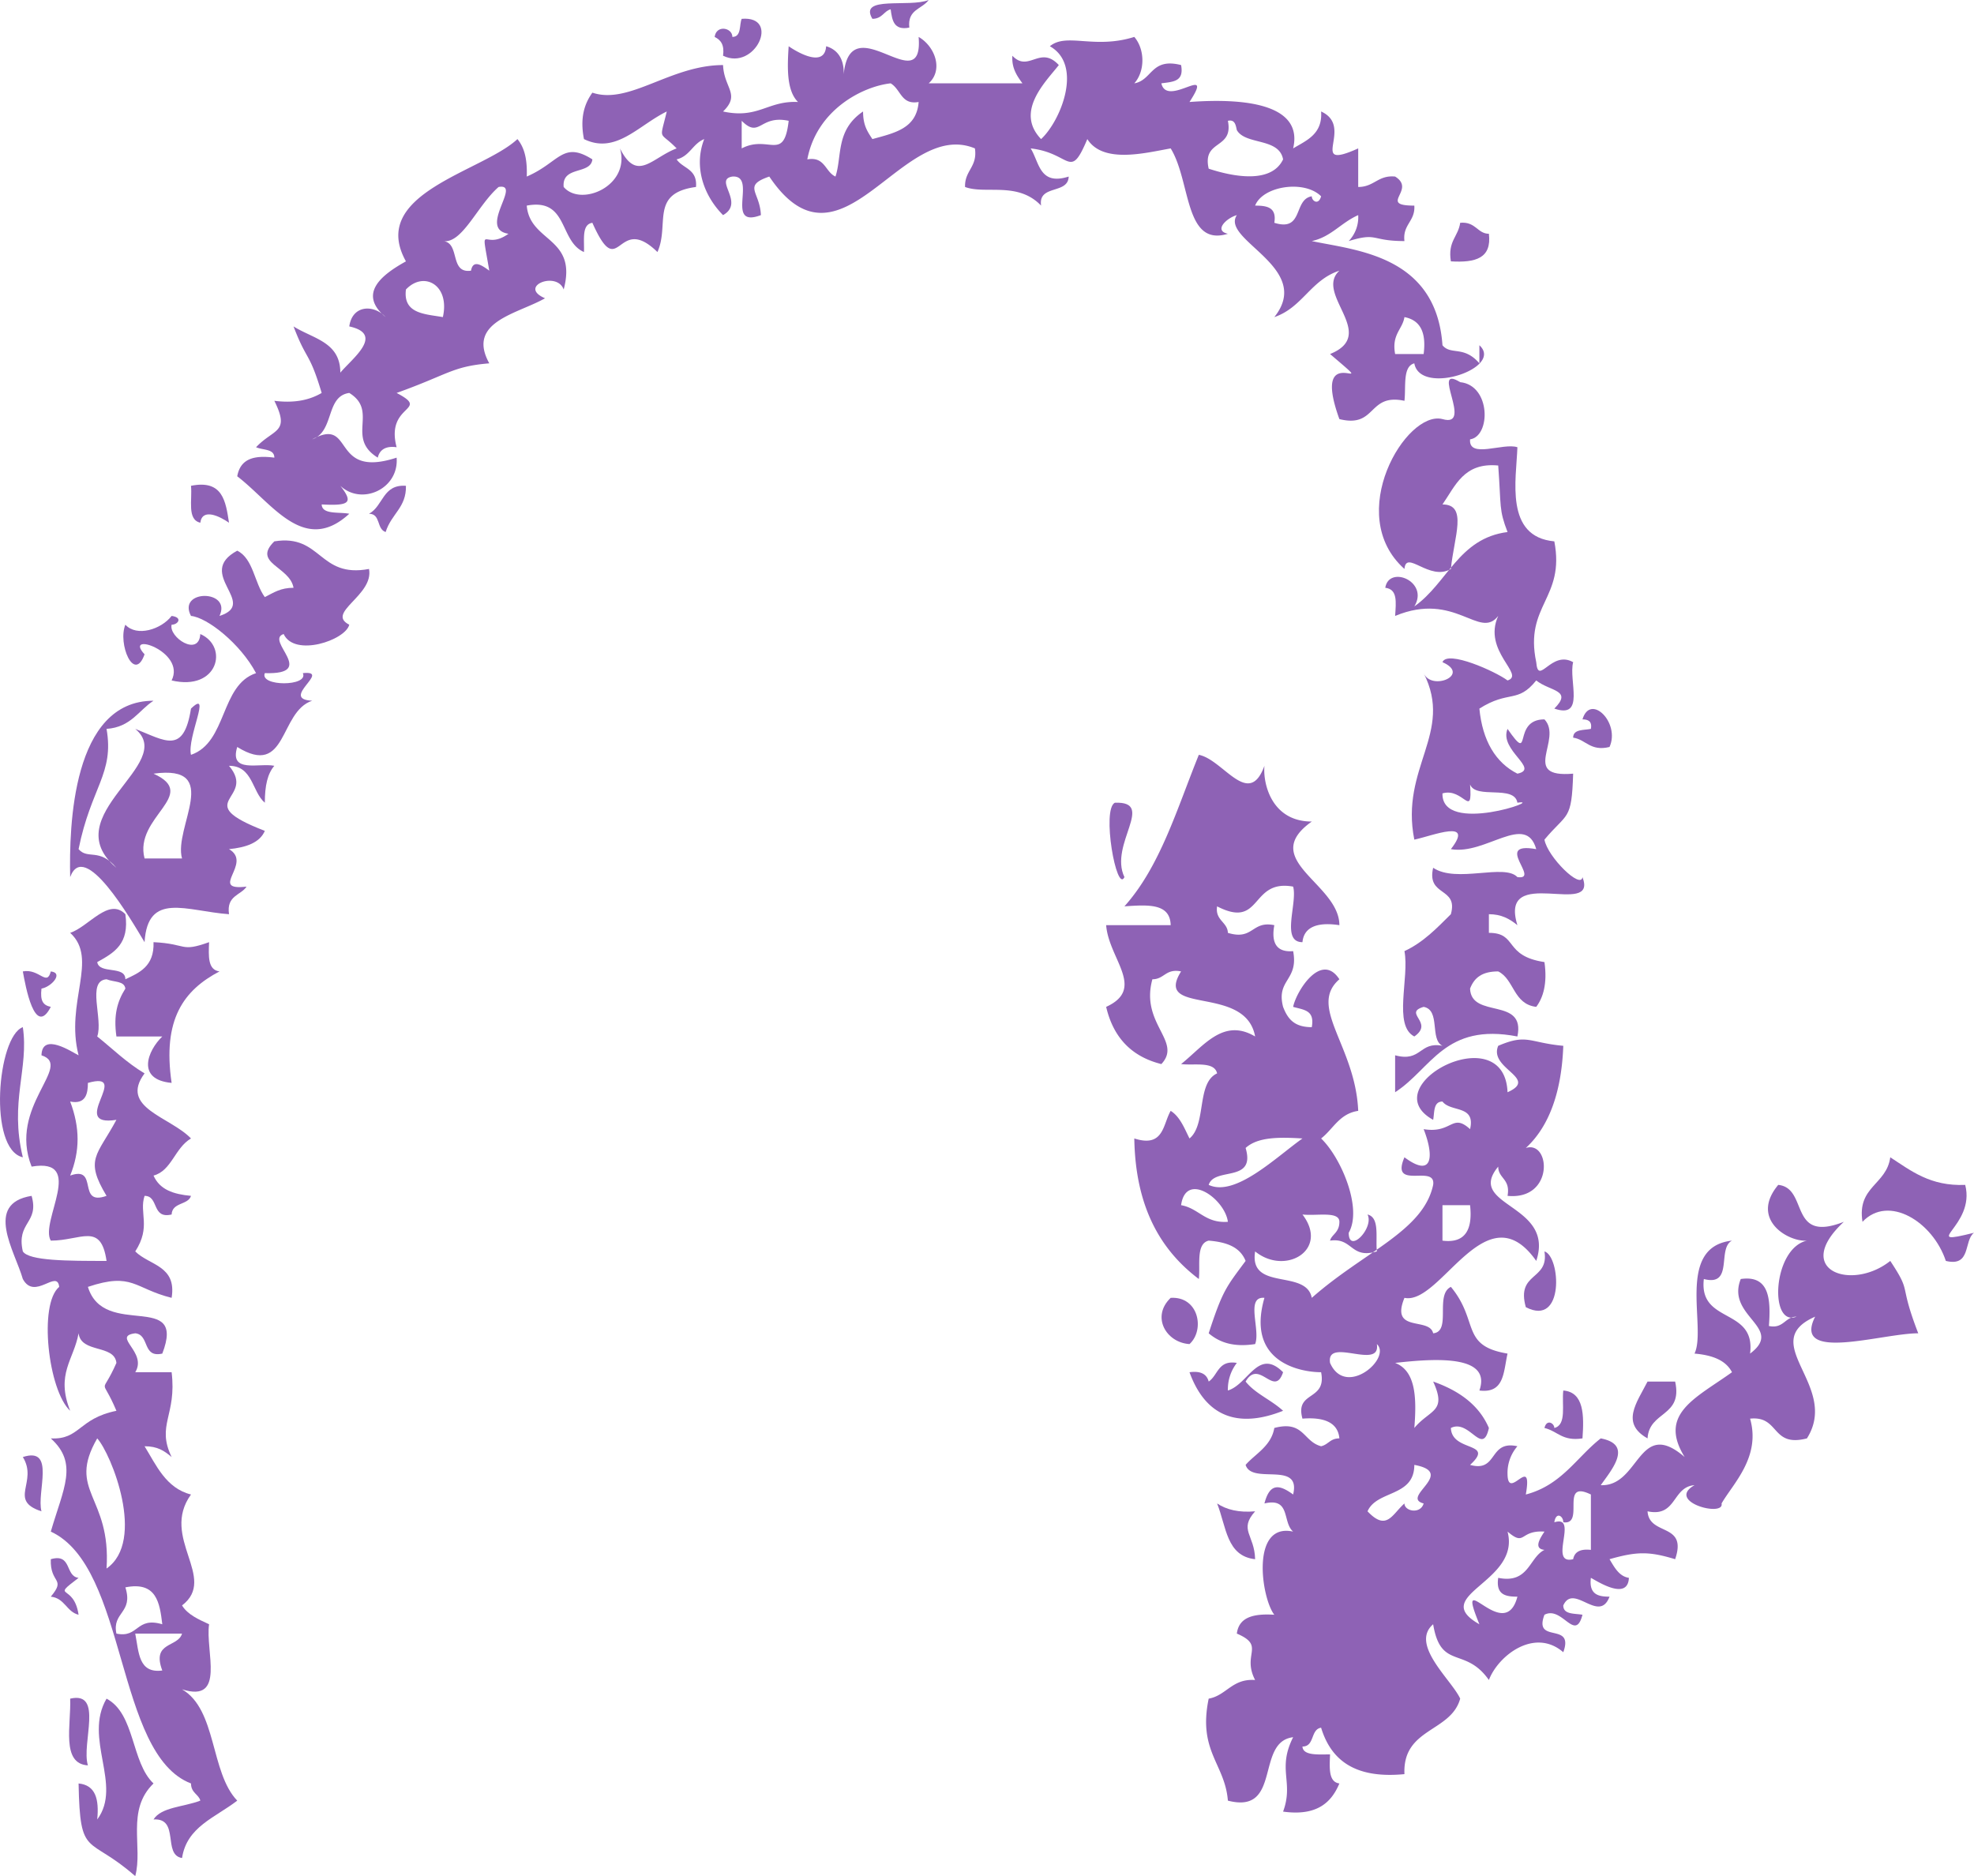 <svg xmlns="http://www.w3.org/2000/svg" width="1080" height="1026.5" viewBox="0.015 0 1079.985 1026.5" style=""><g><g fill="#8e62b5" fill-rule="evenodd" data-name="Слой 2"><path d="M405.8 10.3c21.4-1.8 7.4 28.7-10.2 20.2.8-6-1.2-8.6-4.6-10.3.9-6.8 9.7-5.1 9.7 0 5.1 0 3.7-6.8 5.1-9.9z"></path><path d="M798.9 121.9c8.5-.8 9.4 6 15.7 6 1.6 13.4-7.2 15.9-20.8 15.1-1.8-11.1 4-13.4 5.1-21.1z"></path><path d="M104.5 265.8c17.4-3.5 19 8.5 20.8 20.2-4.9-3.4-14.6-8.3-15.7 0-7.4-1.7-4.3-12.6-5.1-20.2z"></path><path d="M222.1 265.8c.3 11.9-8 15.3-11.1 25.3-5.1-1.7-2.6-10-9.1-10 7.9-4.3 7.4-16.2 20.2-15.3z"></path><path d="M865.8 393.6c4.3-14.5 20.8 1.8 14.8 15.1-10.5 2.6-13.1-4.2-19.9-5.1 0-4.8 6-4 9.7-4.8.8-4.3-1.7-5.2-4.6-5.2z"></path><path d="M610 439.2c22.6-.8-3.4 22.8 5.2 40.7-4.3 9.2-12.6-37.3-5.2-40.7z"></path><path d="M12.5 562c3.4 22.8-7.4 40.7 0 71.2-19.1-4.3-14-66.1 0-71.2z"></path><path d="M845 684.7c8.8 2.6 11.1 41.6-10.2 30.5-5.4-19.3 12.8-14.5 10.2-30.5z"></path><path d="M640.5 710.1c15.4-.9 18.8 17.6 10.3 25.3-12.8-.8-21.1-15-10.3-25.3z"></path><path d="M901.4 755.9h15.1c4.3 19.4-14.2 16-15.1 31.1-14.8-8.3-6-19.4 0-31.1z"></path><path d="M12.5 797.2c18.2-5.9 7.4 19.4 10.2 29.7-18.5-6-1.7-16-10.2-29.7z"></path><path d="M665.9 822.6c5.1 3.4 11.9 5.1 20.8 4.3-9.1 10.2-.3 12.8 0 26.2-15.7-1.7-15.7-17.7-20.8-30.5z"></path><path d="M38.4 929.4c18.5-4.3 6 24.5 9.7 36.5-14.8-.9-9.1-22.2-9.7-36.5z"></path><path d="M43 975.8c9.3.9 11.3 8.6 10.2 19.7 14-18.8-7.7-44.2 5.1-66.1 15.7 8.3 13.4 34.8 25.7 46.4-15.1 14.6-5.7 34.8-10 50.7-25.9-22.8-30.2-9.1-31-50.7z"></path><path d="M508.1 0c-3.7 5.1-11.7 5.1-10.6 15.1-8.5 1.7-9.4-4-10.2-10-3.7.9-4.6 5.2-10 5.2-7.7-12.9 20.2-6 30.8-10.3z"></path><path d="M579.3 35.6c-7.1 9.1-24.2 25.4-9.7 40.5 10.8-10 23.1-40.5 4.8-50.8 9.2-7.6 24.2 1.8 46.2-5.1 5.9 6.9 5.9 18.8 0 25.4 9.9-1.7 9.1-14.2 25.6-10 1.7 9.1-4.3 9.1-10.8 10 3.1 13.7 29.6-11.7 15.4 10.2 33.9-2.5 62.1 2.6 56.7 25.4 7.1-4.3 16.2-7.7 15.3-20.2 18.8 8.5-8.2 33 20.3 20.2v21.1c8.8 0 10.8-6.6 20.2-5.7 11.9 7.4-9.7 15.9 10.5 15.9.6 8.6-6.5 10.3-5.4 19.4-18.5 0-14.5-4.9-30.5 0a18.9 18.9 0 0 0 5.2-14.2c-9.5 4.2-14.8 11.9-25.4 14.2 23.9 5.1 68.1 7.7 71.5 57 4.6 5.6 11.7 0 20.2 9.9v-9.9c13.7 12.5-32.4 27.9-35.6 9.9-6.5 1.7-4.5 12.8-5.4 20.5-20.2-4.3-15.1 15.1-35.6 10-16.8-46.4 25.9-9.1-5.1-35.6 26.7-10.8-8.8-32.8 5.1-45.6-15.7 5.1-20.2 20.2-35.6 25.4 21.7-27.1-29.6-42.2-20.5-55.8-5.7 1.6-12.8 8.5-4.9 10.2-23.9 7.4-20.2-28.8-31.3-46.7-14 2.5-37 8.5-45.6-5.1-9.7 23-8.8 7.6-31 5.1 4.8 7.7 4.8 20.5 20.8 15.4-.3 9.9-16.8 4.2-15.1 15.9-12.8-13.4-30.5-6-41.6-10.2-.3-9.1 6.9-10.9 5.4-21.1C493 64.4 460.2 155 420.9 96.6c-14.8 5.1-5.1 8.2-4.6 21.1-20.2 7.6-1.6-22-15.6-21.1-10.5 1.7 7.1 14.2-5.1 21.1-11.1-11.2-16-27.1-10.3-41.6-6.3 2.5-7.9 9.4-15.1 11.1 3.4 5.1 11.4 5.1 10.6 15.1-25.4 3.4-14.3 20.5-21.1 35.6-22.5-22-20.5 17.9-35.6-16-6 .9-4.3 9.4-4.6 16-13.7-6-8.5-29.7-31.3-25.4 1.7 20.2 27.9 17.1 20.2 45.9-3.7-10.3-25.3-1.7-10.2 4.8-15.1 8.6-43.1 12.8-30.5 35.6-20.3 1.7-22.2 6-50.7 16.2 19.1 10-6.3 5.8 0 29.7-6.3-.9-9.4 1.7-10.3 5.7-17.7-10.9.6-25.4-15.6-35.4-13.1 1.8-8 21.1-20.3 25.4 23.4-12.8 9.7 21.9 46.2 10 1.4 17.1-19.1 26.4-30.8 15.4 7.4 9.4 4.9 11-10.2 10.2.2 5.7 9.6 4 15.1 5.1-24.8 22.8-42.2-5.9-61.3-20.5 1.7-9.4 8.8-11.7 20.3-10.2 0-4.9-6.1-4-10-5.7 9.7-10.3 18.8-7.7 10-25.4 11.9 1.5 19.9-.8 25.9-4.3-6.9-23-8-17-15.4-36.4 10.8 6.8 25.6 8.5 25.6 25.3 6.3-7.6 24.5-21 4.9-25.3 1.7-12 13.6-12 19.9-5.1-15.1-12.6-2.8-22.8 11.1-30.5-20.8-37.3 41.9-49 61-66.9 4.2 5.1 5.4 11.9 5.1 20.5 17.9-7.7 19.6-19.7 35.9-9.4-.9 8.5-16.8 3.4-15.7 15.1 9.4 11.1 36.7-.6 30.8-21.1 9.4 18.8 17.4 5.1 31 0-9.7-10-9.4-3.4-5.4-20.2-15.7 7.7-27.9 23.6-45.3 15.1-2.3-11.7.3-19.4 4.6-25.4 20.2 6.8 42.7-15.1 71.5-15.1.5 12.6 9.7 16 0 25.4 19.3 4.2 24.4-6 41-5.2-6-6-6-17.6-5.1-30.5 2.5 1.8 19.6 12.9 20.5 0 6.2 1.8 9.9 6.9 9.6 15.4 3.7-38.1 43.9 15.1 41-20.5 8.9 5.1 13.7 18 5.5 25.4h51.3c-2.9-4-6-8.3-5.5-15.1 8.9 9.4 15.1-6 25.4 5.1zM441.7 87.2c9.7-1.7 9.7 6.8 15.4 9.4 3.7-11.1 0-25.4 15.1-35.6 0 7.7 2.5 11.1 5.1 15.1 12.3-3.4 24.2-5.8 25.3-20.3-9.6 1.7-9.6-6.8-15.3-10.2-15.4 1.7-40.5 14.5-45.6 41.6zm-35.9-6c14.8-7.7 23.1 7.7 25.7-15.1-16-3.4-15.7 10-25.7 0zm255.5 11.1c13.1 4.3 34.2 8.5 40.7-5.1-2.2-12-20.5-7.7-25.3-16-.6-2.5-.9-6-4.9-5.1 3.2 15.9-14.2 10-10.5 26.2zm-419 39.6c9.7.8 3.4 17.9 15.4 16.2 1.1-6 5.4-3.4 10 0-4.9-28.8-3.4-10.2 10.5-20.2-17.1-2.6 7.7-27.9-5.4-25.6-11.7 10.2-19.9 31.3-30.5 29.6zm480.5-24.5c-9.1-9.1-31.9-5.7-36.1 5.1 6.5 0 11.9.9 10.5 9.4 16.2 5.1 10.3-12.8 20.5-14.5 0 2.6 3.7 5.1 5.1 0zm-500.7 51c-1.7 13.4 10.6 13.4 20.2 15.1 4-17.7-10.5-25.4-20.2-15.1zm541.2 35.3h15.6c1.5-11.7-1.7-18.5-10.5-20.2-1.1 6.8-7.1 9.4-5.1 20.2z"></path><path d="M789.2 362.3c2.6-6.8 29.1 5.1 35.6 10 10-3.1-13.9-16-5.1-35.3-10.3 13.3-23.4-13.7-56.4 0 .5-7.7 1.4-14.6-5.4-15.4 2-12.6 24.2-3.4 15.9 10.2 18.2-12.8 24.2-37.3 51-40.7-4.8-12.5-3.4-13.4-5.1-36.4-18.8-1.8-23.4 11.1-30.5 21.3 14 0 6.3 17.7 4.6 35.3-11.7 6.9-24.5-10.8-25.4 0-33.3-29.6.9-87.1 20.8-82 17.4 5.1-7.1-30.5 9.7-20.2 16.8 1.7 16.8 29.6 5.4 31.3-.9 10.8 18.2 1.7 25.9 4.3-.6 17.6-7.1 49 20.2 51.5 6 31.4-16.5 34.8-9.9 66.1 1.1 13.4 8.2-6.8 20.2 0-2.6 10 6.8 31.3-10.3 25.4 10.3-10.3-2.5-9.4-9.9-15.4-10.3 12.8-14.8 5.1-31.1 15.4 1.7 17.6 8.9 29.6 20.8 35.6 12.6-2.6-10.2-12.8-5.4-24.5 14 20.2 2-5.2 20.2-5.2 10.3 10.9-13.6 32.2 15.7 29.7-.8 26.2-3.2 21.1-15.7 36.1 1.7 9.5 20 27.4 20.8 20.5 8.8 22.8-46.1-7.6-35.6 26.3-4.3-3.5-8.8-6-15.6-6v10.2c15.9 0 7.9 12.6 30.4 16 1.7 11.9-.8 19.6-4.5 24.5-12.6-1.5-12-15.1-20.8-19.4-8.8 0-13.1 3.4-15.4 9.4.6 16.8 30.5 4.3 25.9 26.2-39.8-7.7-47 17.7-66.9 30.5v-20.2c14.5 3.9 13.1-7.7 25.9-5.2-7.1-3.4-.9-19.6-10.3-21.3-11.6 3.4 6 8.5-5.1 16.2-11.7-6-2.6-32.2-5.4-46.7 10.5-4.9 17.7-12.6 25.4-20.2 4.2-15.1-13.4-9.4-9.7-25.4 12.8 8.6 39-2.5 46.1 5.1 13.1 1.8-13.7-19.6 10.3-15.3-5.7-20.2-27.7 3.4-46.7 0 13.1-16.8-9.7-7.4-20-5.2-7.9-39.5 21.7-58.4 5.1-91.1 4.3 10 26 .9 10.3-6zm41 76.9c-1.7-10-22.8-1.7-25.9-10 1.4 19.4-3.7 1.5-15.1 4.9-.6 23.1 57 2.6 41 5.1z"></path><path d="M717.7 449.5c-29.6 21 15.1 33.9 15.1 56.7-11.7-1.8-19.4.8-20.2 9.3-12 0-2.6-21.3-5.1-30.4-23.7-4.3-16.8 23.6-41.6 10.8-1.2 7.7 5.7 8.5 5.9 14.5 14 4.3 12.9-6.8 25.4-4.2-1.7 9.3.9 15 10.3 14.2 3.1 16.2-9.4 15.4-5.5 30.5 2.6 6.8 6.3 11.1 15.7 11.1 1.7-9.4-4.3-9.4-10.2-11.1 1.6-8.3 15.3-30.5 25.3-15.1-17.4 15.1 8.8 36.4 10.3 72-10.3 1.5-13.7 10-20.3 15.1 10.8 10.3 22.8 38.2 15.1 51.6 0 11.9 14-2.6 10.3-10 6.8 1.7 4.3 12.5 5.1 20.2-14.5 4.3-13.1-7.7-25.6-5.9.8-3.4 5.1-4.3 5.1-10.3s-12.5-3.1-20.2-4c14.8 19.4-9.4 33.6-25.9 20.2-3.5 22 27.9 9.4 31 25.4 28.8-25.4 61-36.5 66.4-61.8 1.7-11.7-23.7 3.4-15.7-15.1 15.7 11.7 16.2-.9 10.5-15.4 15.7 2.6 15.4-9.1 25.4 0 3.1-13.4-10.5-9.1-15.1-15.1-5.1 0-4.3 6-5.1 10-33.4-18.5 39-56.7 40.7-15.1 17.4-7.7-10.5-12.8-5.1-25.4 15.9-6.8 16.8-1.7 35.6 0-.9 24.5-7.4 43.9-20.5 55.9 13.6-4.3 15.6 28.7-10 26.2 1.7-9.4-5.1-9.4-5.1-16-18.2 21.9 31.3 20.2 20.8 51.6-27.4-39-52.2 24.4-72.1 20.2-8 19.4 13.7 10.3 15.7 19.4 10.2-.9.8-21.1 9.7-25.4 15.6 18.8 5.1 32.2 31 36.5-2.3 10.2-1.7 21.9-15.4 20.2 6.8-19.4-23.3-17.7-46.1-15.1 11.1 4.3 11.9 18.5 10.5 35.6 8.6-10.3 18-8.6 10.3-25.4 13.9 4.9 25 12.6 30.5 25.4-3.5 15.9-10.6-5.1-20.8 0 .5 13.4 24.5 7.4 10.5 20.2 15.4 4.3 10-13.7 25.9-10.2a22.3 22.3 0 0 0-5.4 15.4c.3 15 14-12 10 11 19.6-5.1 27.9-20.5 41-30.7 17.9 3.4 6 17.1 0 25.6 21.4.9 20.5-37.3 45.9-15.4-14.6-23.6 5.9-32.1 25.9-46.4-3.5-6.8-11.2-9.4-20.5-10.2 6.8-14.3-10.6-58.4 20.5-61.8-8.3 4.2 1.1 25.3-15.4 21-2.9 24.8 28.5 15.4 25.3 40.8 19.1-14.3-13.4-20.2-5.1-40.8 15.7-2.3 16.5 11.1 15.4 25.7 8 1.7 8.8-5.1 15.1-5.1-15.1 5.9-13.1-37.4 5.7-41.6-10.3.8-31.4-11.7-15.7-30.5 16.8 1.7 5.4 32.2 35.9 20.2-28.5 26.5 4.3 38.2 25.4 21.4 12.2 18.5 4.2 10.8 15.3 39.6-19.9 0-69.2 16.2-56.4-9.1-32.4 14.2 13.7 37.8-4.5 66.6-19.7 5.1-14.8-12.5-31.1-10.8 6 21-9.4 35.6-15.6 46.4 1.7 7.7-30.8-.9-14.8-10-12.3.9-9.7 17.7-25.7 14.3.9 13.7 22 6 15.1 26.2-14.2-4.3-20.8-4.3-35.9 0 2.6 4.3 5.2 9.4 10.6 10.2-.6 12.8-17.4 1.8-20.8 0-1.2 9.4 4.5 10.3 10.2 10.3-5.7 15.1-19.6-7.7-25.3 4.8 0 5.1 6.2 4.3 10.5 5.1-4 15.4-11.1-5.1-20.8 0-6.2 16.3 16.5 3.5 10.3 20.5-15.7-13.6-35.6 1.8-40.7 15.2-13.1-18.6-26.3-5.2-30.5-30.5-12.9 11.1 10.2 30.5 14.8 40.7-5.1 18.5-31.6 15.9-30.5 41.3-26.8 2.6-40.1-7.4-45.6-25.4-5.9.9-3.4 10.3-10.2 10.3.3 5.1 8.8 4.3 15.1 4.3-.3 7.4-.9 15.1 5.1 15.9-4.3 10.3-12.2 18-30.8 15.4 6-16.2-3.4-23 5.5-40.7-20.8 2.5-6 42.4-35.7 34.7-1.6-20.2-16.5-27-10.5-55.8 9.7-1.7 12.8-11.1 25.4-10.2-7.4-14.3 5.9-18.6-10-25.4 1.1-8.5 8.2-11.1 20.5-10.3-7.1-9.1-13.1-50.6 10.3-45.5-6-5.1-1.2-18.8-15.7-15.4 2.8-10.8 7.7-10.8 15.7-4.9 4.5-18.7-22.6-5.1-26-16.2 5.2-6 14-10.2 15.7-20.2 16.2-4.3 15.7 7.4 25.6 10 4-.9 4.9-4.3 10-4.3-.8-9.1-9.1-11.7-20.2-10.8-4.3-15.4 13.4-9.4 10.2-25.4-10.8 0-41.3-5.1-31-40.7-10.6-.9-2 17.6-5.1 25.3-11.7 1.8-19.4-.8-25.4-5.9 7.7-23.7 9.7-25.4 20.2-39.6-3.1-7.7-10.5-10.3-20.2-11.1-7.1 1.7-4.5 13.6-5.4 21-21.1-15.9-34.7-39.6-35.3-76.9 16.2 5.2 15.6-7.7 19.9-15.1 5.2 3.2 7.7 10 10.3 15.1 9.4-7.7 3.7-30.4 15.1-35.6-1.5-6.8-12.6-4.2-19.7-5.1 12.5-10 23.1-25.4 40.5-15.1-5.2-28.8-55.9-11.1-40.5-35.6-8.5-1.7-9.1 4.3-15.7 4.3-6.8 24.5 16.6 33.9 4.9 46.4-16-4-26.2-14.2-30.2-31.3 21.9-10 1.4-26.2 0-44.7h35.3c-.3-12-12.2-11.2-25.3-10.3 19.6-21.9 28.7-53.3 40.7-82.9 13.4 2.6 27.3 29.6 35.9 6-.9 9.4 3.7 30.5 25.9 30.5zm-56.4 198.8c14.5 6.8 36.8-15.1 51.3-25.4-13.1-.8-24.5-.8-31.1 5.2 5.7 19.3-17.1 10.2-20.2 20.2zm-15.1 11.1c9.7 1.7 13.1 10 25.6 9.1-1.6-12.5-23-27.9-25.6-9.1zm143 19.4c13.1 1.7 16.5-6.9 15.1-19.4h-15.1zm-61.5 66.9c8.5 19.4 33.9-2.6 25.6-10.3 2.3 14.6-27.9-4.2-25.6 10.3zm20.5 81.2c10.5 11.1 13.4 1.7 20.2-4.3 0 4.3 8.8 6 10.5 0-13-3.4 18.3-16.8-5.1-21.1 0 17.7-20.5 13.7-25.6 25.4zm112.5 26.2c.8-4.3 4.3-5.7 9.7-5.1v-30.3c-17.4-8.5-2.9 16.9-15.1 15.2 0-3.5-4-6-4.9 0 13.7-4.3-3.7 23.6 10.3 20.2zm-30.5 20.5c-6.3 0-11.9-.9-10.5-10.3 16.8 3.4 16.8-11.1 25.3-15.3-5.9-.6-2.8-5.8 0-10-13.9-.9-10.2 8.5-20.2 0 7.4 27.9-43.6 34.7-15.4 50.7-13.9-33.9 13.7 11.9 20.8-15.1z"></path><path d="M702 750.8c-4.8 14.3-13.1-7.7-20.5 5.1 5.2 6.6 14 10 20.5 16-17.1 6.8-40.1 9.4-51.2-21.1 6-.8 9.4.9 10.5 5.1 5.1-3.4 5.1-11.9 15.4-10.2a23.6 23.6 0 0 0-4.9 15.1c11.2-3.4 16.6-23.6 30.2-10z"></path><path d="M155.2 346.9c-10.6 3.4 19.1 22.3-10.3 21.4-3.1 7.4 24.2 7.4 20.8 0 16.2-1.7-13.1 14.2 5.1 15.1-18.2 6-13.4 42.4-41 25.3-4.5 14.6 12 8.6 20.3 10.3-3.7 4.3-5.2 10.8-5.2 20.2-7.1-6-6.5-20.2-19.6-20.2 15.6 18.5-22.3 19.4 19.6 35.6-2.8 6.6-10.5 9.1-19.6 10 13.3 7.7-11.7 23 9.6 20.5-3.1 4.8-11.1 4.8-9.6 15.1-23.4-1.7-44.5-12.6-46.2 15.3-7.7-12.8-33-56.6-40.7-35.6-.6-27.9 1.1-96.5 45.6-96.5-8 5.1-12.3 14.5-25.7 15.4 4.3 24.5-8.5 31.9-15.3 65.8 5.1 5.9 11.3-.9 20.7 10.2-34.1-28.8 33.7-56.7 10.3-76 16.5 6.5 26.5 14.2 30.5-11.1 11.6-11.2-2.3 15.9 0 25.3 19.9-6.8 15.9-38.2 35.6-44.7-8.6-16.2-26.8-30.5-35.6-31.3-7.7-14.6 22.5-14.6 15.6 0 21.7-6.9-13.7-23.1 9.7-35.7 8.8 4.3 9.4 17.7 15.1 25.4 4.9-2.5 8.6-5.1 15.7-5.1-2-11.7-22.8-13.4-10.5-25.4 25.9-4.2 24.2 20.3 51.8 15.1 2.8 14.5-23.9 23.9-10.8 30.5-2.1 8.5-30 17.9-35.9 5.1zM79.1 469.7h20.5c-4.8-16.8 22.5-51.6-15.6-46.4 25.6 11.6-10.9 23.6-4.9 46.4z"></path><path d="M17.3 654.3c4.3 15.1-8.5 14.2-4.8 30.4 3.4 5.2 24.7 5.2 45.8 5.2-3.1-21.4-13.9-11.1-30.5-11.1-6.2-10.3 19.4-45.6-10.5-40.5-13.1-33 23.1-55.2 5.4-60.9.3-12.9 16.8-1.7 20.3 0-7.5-29.1 11.1-52.7-4.6-67 10.2-3.4 21.1-19.6 30.2-10.2 2.3 16.2-6 21-15.4 26.2 1.1 6.8 15.4 1.7 15.4 9.4 7.4-3.5 15.9-6.9 15.4-20.3 18.7.9 14.5 5.7 30.4 0-.3 7.5-.8 15.2 5.7 16-19.6 10.3-31.3 26.2-26.2 61-19.6-1.8-13.1-17.7-5.1-25.4H63.7c-1.7-11.9.6-19.4 4.9-26.2-.6-4.3-6-3.4-10.3-5.1-11.1.8-1.7 21.9-5.1 31.3 8.5 6.8 15.9 14.2 25.9 20.2-14 18.8 14 23.7 25.4 35.6-8.9 5.2-10.6 17.7-20.5 20.3 3.4 7.7 10.8 10.2 20.5 11.1-1.5 5.1-10.3 3.4-10.6 10.2-11.1 2.6-6.8-10.2-14.8-10.2-3.1 9.4 3.7 16.8-5.1 30.4 7.7 7.7 22.8 7.7 19.9 25.4-20.5-5.1-21.3-14.2-45.8-6 8.8 28.8 54.1 1.7 40.7 36.5-11.1 2.5-6.8-10.3-14.8-11.1-13.1 1.7 6.8 10.2 0 21.3h19.9c2.9 23.7-8.5 28.8 0 46.4-4-3.4-7.7-5.9-14.8-5.9 6.3 10.2 11.7 23 25.4 26.4-17.1 23.7 14.8 45.6-4.9 60.7 3.1 5.1 9.2 7.7 14.8 10.3-2.2 14.5 9.4 43.3-14.8 35.6 19.1 11.1 15.4 45.5 30.2 60.9-12.2 9.4-27.6 14.3-30.2 31.4-10.8-1.7-1.1-22-15.6-21.1 4.2-6.8 16.5-6.8 25.6-10.3-.8-3.4-5.1-4.2-5.1-9.4C62.9 959.9 70 857.4 27.8 838c6.9-23.7 15.2-37.3 0-51 16 .8 14.9-10.8 35.9-15.1-8.5-20.2-8.5-6.8 0-26.2-1.1-10.3-19.3-5.1-20.7-16.2-2.6 14.5-12.6 22.2-4.6 42.4-12-11.1-17.4-58.4-6-67.8-1.1-10-13.4 7.7-19.9-4.3-4.3-15.1-21.4-41.3 4.8-45.5zm21.1-51.6c5.4 14.3 5.4 27.1 0 40.5 15.9-5.7 3.4 17 19.9 11.1-12.2-20.2-5.1-22 5.4-41.6-27 4.3 8.9-27.1-15.6-20.2 0 5.9-1.2 11.9-9.7 10.2zm19.9 255.5c21.7-15.1 2.6-62.7-5.1-71.2-16.8 29.1 7.7 31.3 5.1 71.2zM88.8 914c-6-15.9 8.6-12.5 10.8-20.2H74c2 10.2 1.7 21.9 14.8 20.2zm0-25.3c-1.4-11.7-3.1-23.6-20.2-20.2 4.5 14.2-7.4 13.4-4.9 25.3 12.3 2.6 10.6-9.4 25.1-5.1z"></path><path d="M93.9 337c6.3.8 3.5 4.8 0 4.8-1.7 6.8 14.9 17.9 15.7 5.1 15.7 6.9 9.7 31.4-15.7 25.4 8-16-26.7-27.1-14.8-14.3-5.7 16-14.8-5.9-10.5-16.2 6.2 6.8 19.6 2.6 25.3-4.8z"></path><path d="M27.8 531.5c7.2.8.3 8.5-5.1 9.4-.8 6.8.9 9.1 5.1 10-8.8 17.1-13.9-11.7-15.3-19.4 9.1-1.7 13.1 8.5 15.3 0z"></path><path d="M1019 668.5c-3.1-19.4 13.2-20.2 15.2-35.3 11.4 7.4 21.9 15.9 41 15.1 5.9 22.8-26.2 33.9 4.8 26.2-5.7 4.3-1.4 18.8-15.4 15.4-7.1-21.4-31.3-36.5-45.6-21.4z"></path><path d="M845 781.3c1.2-5.1 5.4-2.6 5.4 0 6.9-1.7 4-12.8 4.9-20.5 11.4.9 11.4 13.7 10.5 26.2-11.1 1.7-13.6-4-20.8-5.7z"></path><path d="M27.8 853.1c11.7-3.4 7.7 9.4 15.2 10.2-15.7 12-2.6 2.6 0 20.2-6.6-1.6-7.5-9.1-15.2-9.9 8.6-10.3-.5-6.9 0-20.5z"></path></g></g></svg>